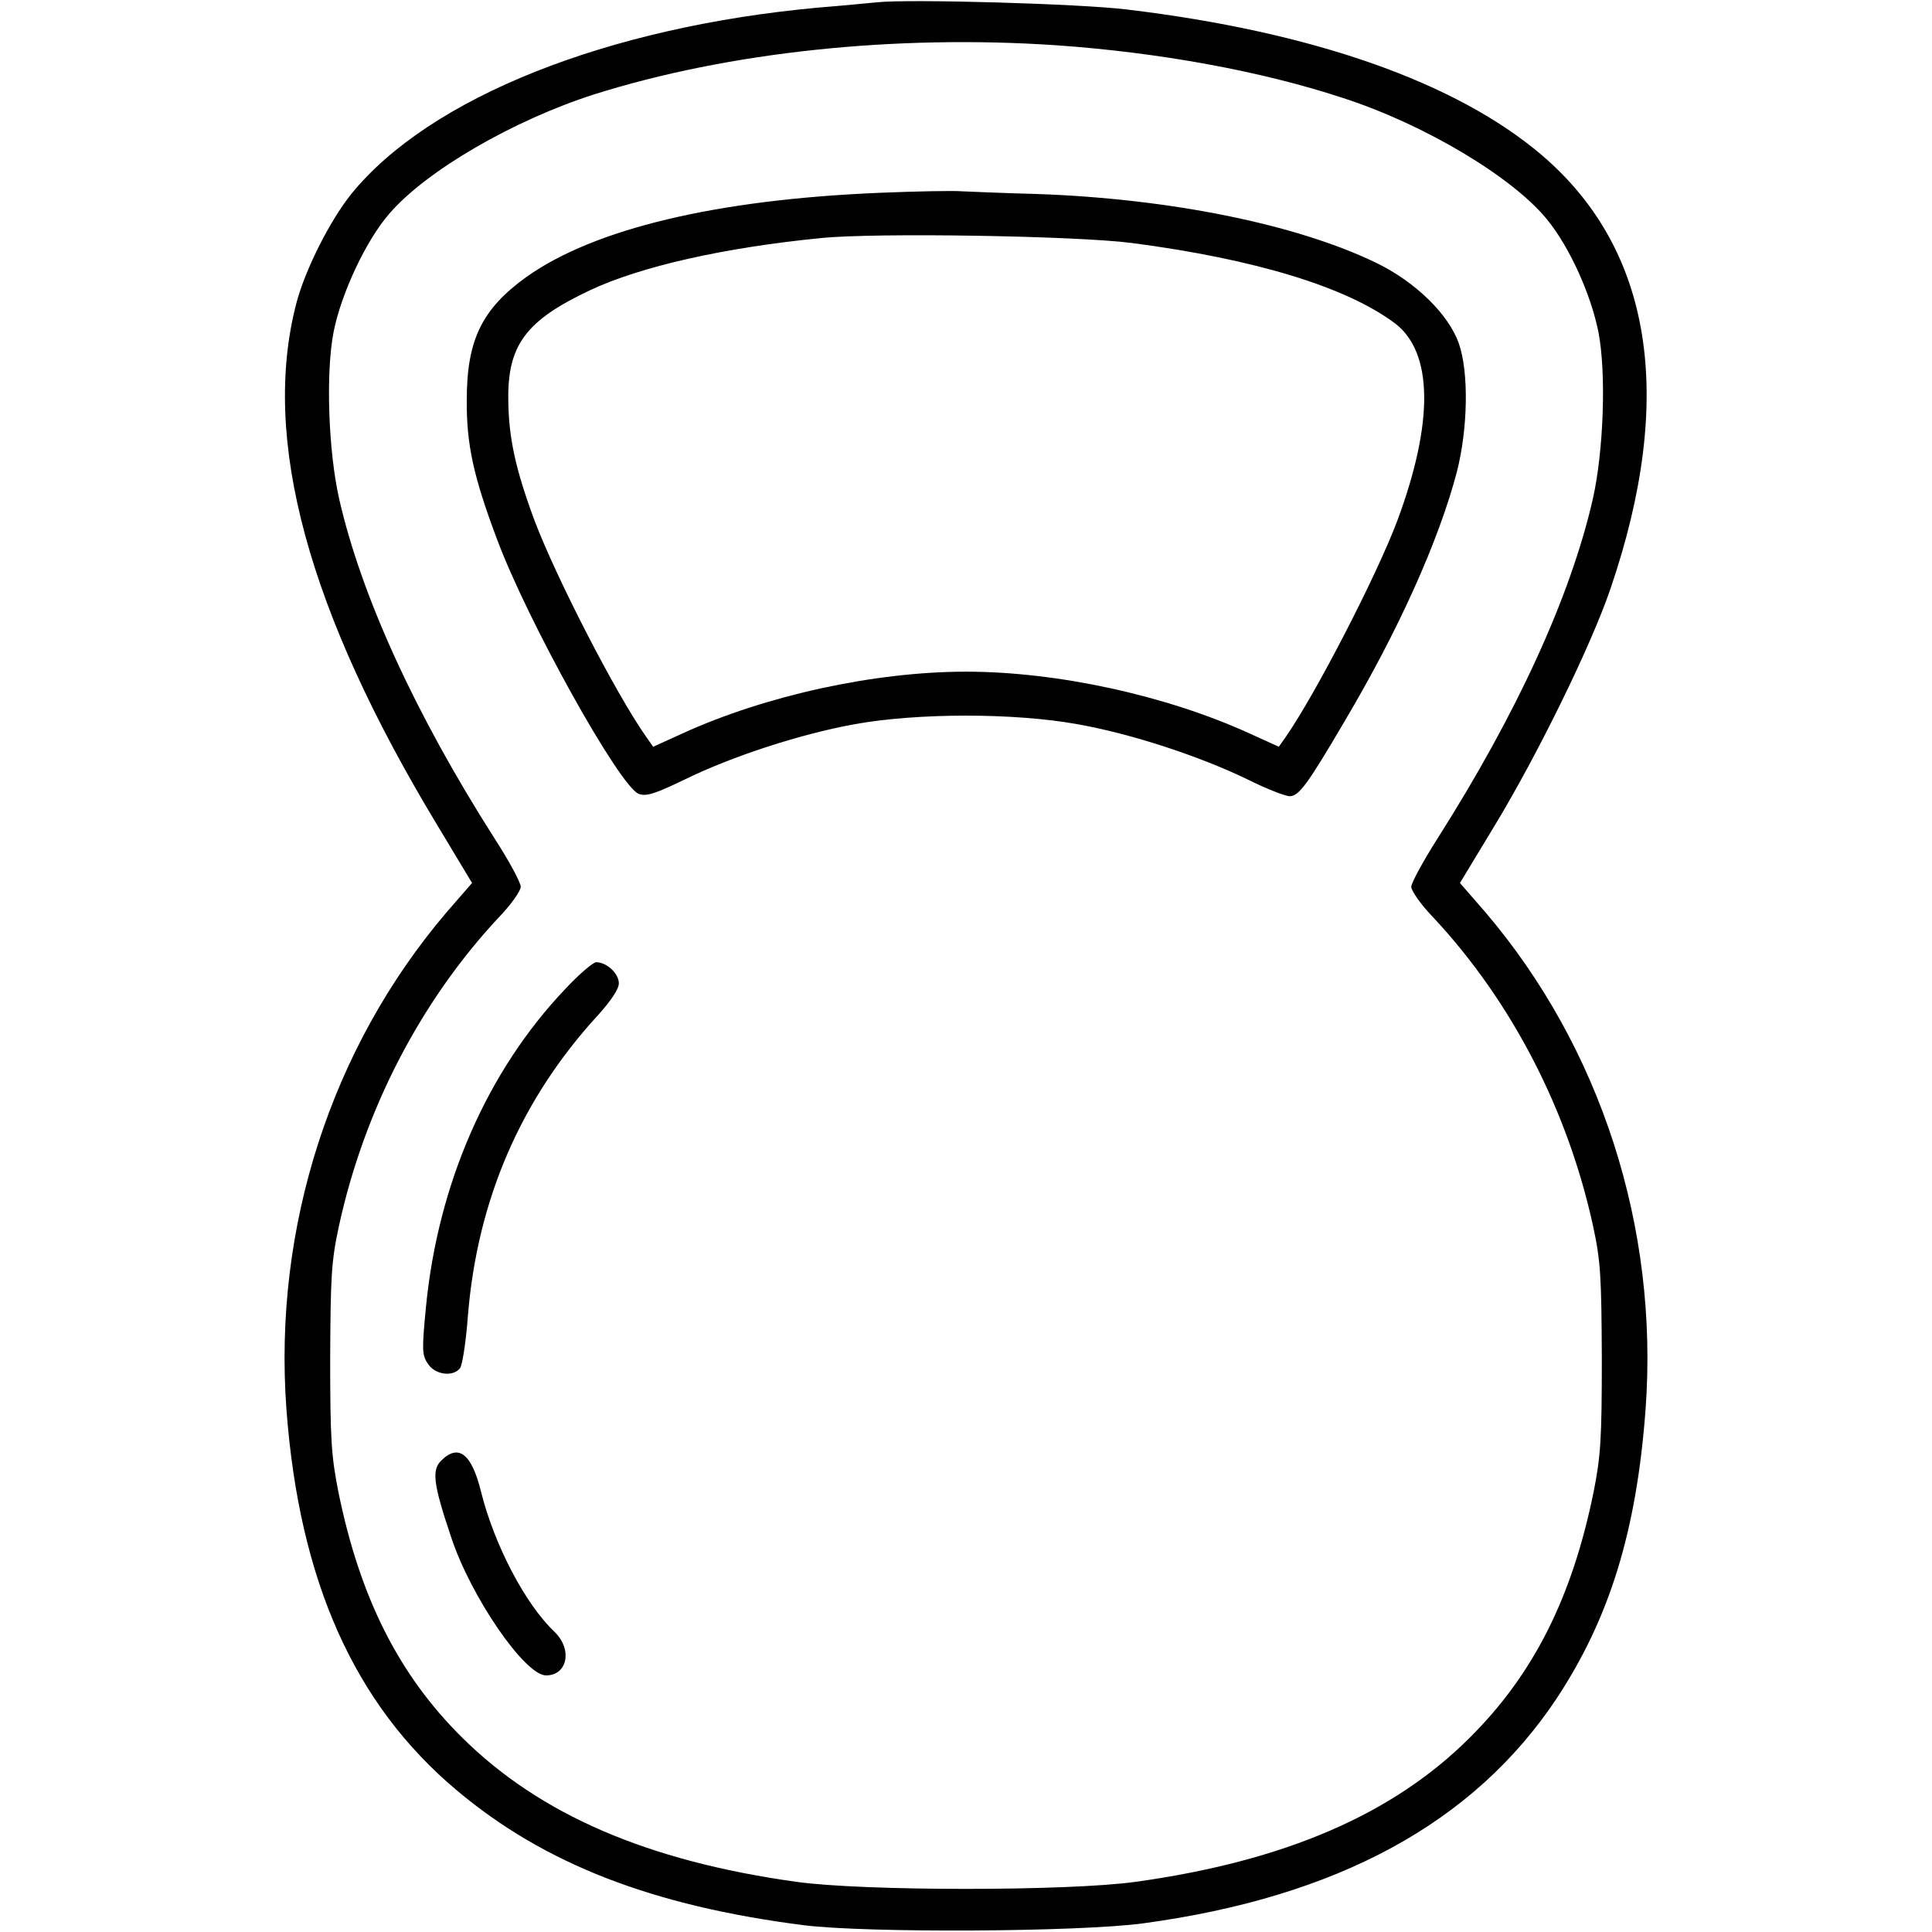 <?xml version="1.0" standalone="no"?>
<!DOCTYPE svg PUBLIC "-//W3C//DTD SVG 20010904//EN"
 "http://www.w3.org/TR/2001/REC-SVG-20010904/DTD/svg10.dtd">
<svg version="1.0" xmlns="http://www.w3.org/2000/svg"
 width="512pt" height="512pt" viewBox="0 0 512 512"
 preserveAspectRatio="xMidYMid meet">

<g transform="translate(0,512) scale(0.1,-0.1)"
fill="#000000" stroke="none">
<path d="M2325 5114 c-22 -2 -92 -9 -155 -14 -560 -51 -1031 -238 -1239 -494
-57 -71 -123 -202 -146 -291 -93 -359 31 -816 377 -1387 l89 -148 -67 -77
c-307 -360 -460 -836 -425 -1317 34 -456 180 -783 452 -1011 232 -195 519
-306 919 -357 168 -21 730 -18 900 5 515 70 875 266 1094 594 141 213 213 444
237 769 35 481 -119 958 -425 1317 l-67 77 92 152 c115 190 256 478 307 628
173 507 111 898 -181 1148 -227 194 -608 328 -1102 387 -123 15 -573 28 -660
19z m475 -114 c271 -19 542 -68 760 -140 216 -70 450 -210 541 -323 59 -73
115 -197 135 -297 21 -108 14 -315 -15 -443 -59 -258 -201 -568 -412 -900 -38
-60 -69 -117 -69 -127 0 -11 26 -48 59 -82 207 -222 356 -510 423 -818 20 -93
22 -133 23 -350 0 -215 -3 -259 -22 -355 -57 -279 -159 -482 -328 -650 -203
-203 -490 -327 -885 -382 -179 -25 -722 -25 -900 0 -394 55 -679 178 -885 382
-168 166 -271 371 -328 650 -19 96 -22 140 -22 355 1 217 3 257 23 350 67 308
216 596 423 818 33 34 59 71 59 82 0 11 -31 69 -70 129 -209 328 -352 640
-411 898 -29 128 -36 335 -15 443 20 102 86 243 148 314 98 114 330 248 543
316 355 112 797 159 1225 130z"/>
<path d="M2330 4609 c-431 -18 -755 -95 -935 -223 -118 -85 -158 -167 -158
-326 -1 -118 18 -203 79 -366 81 -219 327 -660 377 -678 20 -7 42 0 119 37
128 63 310 122 454 148 167 30 421 30 588 0 143 -25 325 -85 451 -146 50 -25
101 -45 113 -45 24 0 47 31 145 198 143 241 250 479 298 662 29 114 32 263 5
340 -27 77 -115 163 -218 213 -212 103 -550 171 -903 183 -82 2 -170 6 -195 7
-25 2 -124 0 -220 -4z m670 -133 c328 -43 569 -117 697 -213 101 -77 103 -262
6 -523 -55 -146 -216 -458 -295 -572 l-19 -27 -77 35 c-221 101 -510 164 -752
164 -242 0 -531 -63 -752 -164 l-77 -35 -19 27 c-81 115 -240 425 -296 574
-50 135 -68 218 -69 318 -2 146 47 211 217 291 134 63 356 113 611 138 143 15
679 6 825 -13z"/>
<path d="M1497 2498 c-206 -217 -336 -515 -368 -840 -11 -115 -11 -129 5 -152
18 -29 66 -36 85 -12 6 7 16 70 21 139 25 308 141 575 345 797 35 39 55 69 55
84 0 26 -32 56 -60 56 -8 0 -46 -32 -83 -72z"/>
<path d="M1169 1249 c-25 -25 -21 -61 26 -201 52 -159 196 -368 252 -368 57 0
71 69 22 116 -77 73 -159 230 -194 370 -25 102 -60 129 -106 83z"/>
</g>
</svg>
